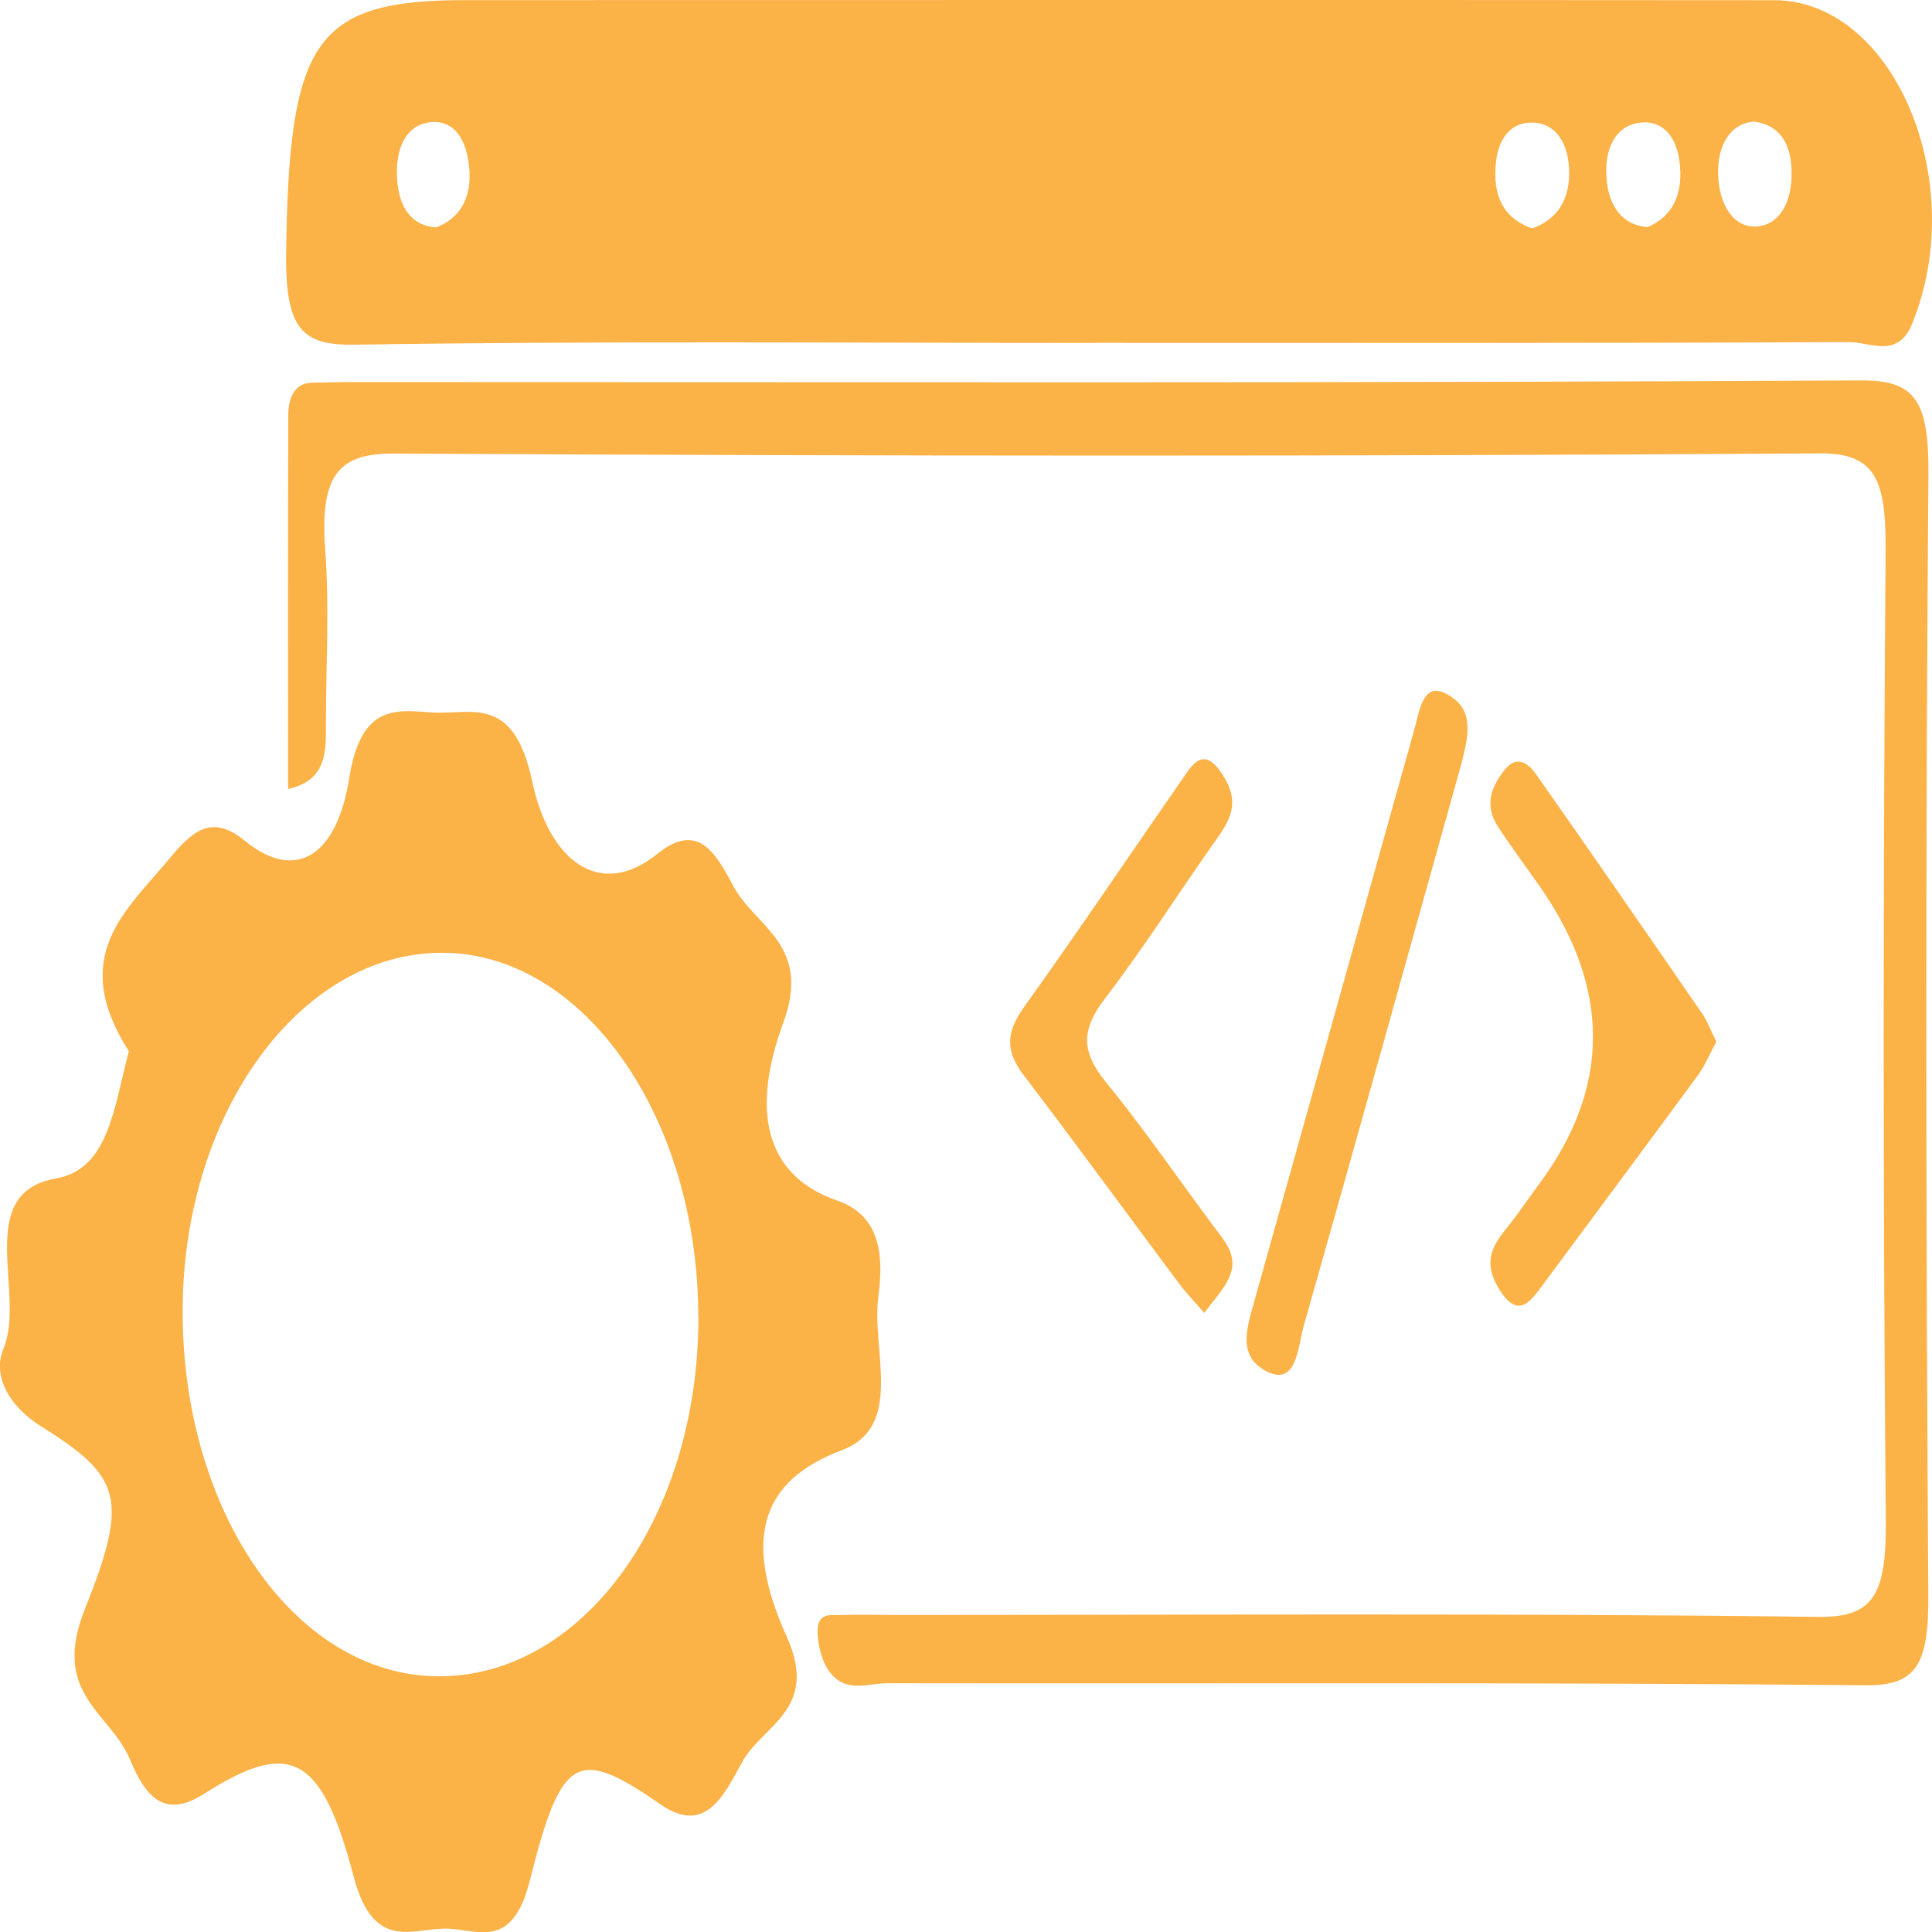 <?xml version="1.0" encoding="UTF-8"?>
<svg id="Layer_1" data-name="Layer 1" xmlns="http://www.w3.org/2000/svg" viewBox="0 0 200 200">
  <defs>
    <style>
      .cls-1 {
        fill: #fbb247;
      }
    </style>
  </defs>
  <path class="cls-1" d="M113.28,35.5c-25.5,0-51-.22-76.5,.18-5.37,.08-7.27-1.4-7.16-9.55C29.92,4.2,32.55,.01,48.2,.01c45.15,0,90.31-.03,135.46,.01,12.34,.01,20.31,18.7,14.28,33.5-1.49,3.66-4.36,1.88-6.57,1.89-26.03,.13-52.06,.08-78.09,.08ZM45.14,23.54c2.32-.86,3.76-2.89,3.43-6.25-.32-3.34-1.95-5.1-4.44-4.57-2.17,.46-3.13,2.69-3.04,5.46,.11,3.38,1.6,5.21,4.05,5.36ZM181.62,12.59c-2.44,.13-3.88,2.39-3.76,5.55,.11,3.07,1.62,5.57,4.15,5.29,2.03-.22,3.34-2.15,3.45-5.06,.12-3.47-1.21-5.41-3.83-5.78Zm-23.02,11.06c1.99-.7,3.81-2.31,3.84-5.63,.03-3.32-1.52-5.41-4.02-5.33-2.08,.06-3.45,1.69-3.61,4.69-.19,3.48,1.23,5.34,3.78,6.26Zm11.96-.14c2.25-.97,3.65-2.93,3.35-6.38-.26-2.96-1.74-4.54-3.8-4.46-2.45,.09-4.01,2.14-3.82,5.58,.19,3.28,1.8,5.09,4.27,5.26Z"/>
  <path class="cls-1" d="M13.34,108.83c-6.32-9.91-.26-14.55,4.38-20.16,2.46-2.97,4.43-4.24,7.63-1.63,5.34,4.35,9.53,1.49,10.8-6.48,1.17-7.33,4.46-7.15,8.28-6.82,4.19,.36,8.7-2.11,10.66,7.15,1.73,8.16,6.96,12.35,12.99,7.48,4.14-3.35,6.01-.09,7.83,3.35,2.25,4.24,8.15,6.04,5.18,14.13-3.38,9.18-1.89,15.85,5.57,18.43,4.13,1.42,4.93,5.1,4.27,9.9-.76,5.53,2.74,13.48-3.78,15.94-8.21,3.1-10.39,8.96-5.7,19.33,3.4,7.52-2.57,9.16-4.64,12.99-1.93,3.55-3.85,7.53-8.45,4.34-8.62-5.98-10.25-5.11-13.52,7.91-1.77,7.06-5.23,5.15-8.31,4.97-3.56-.22-7.8,2.64-9.9-5.34-3.3-12.57-6.51-14.37-15.46-8.65-4.11,2.63-6.06,.45-7.74-3.58-1.99-4.78-8.15-6.71-4.67-15.44,4.57-11.47,3.9-13.75-4.52-19-2.89-1.8-5.17-4.94-3.88-8.04,2.37-5.65-3.21-16.11,5.45-17.62,5.41-.95,5.97-7.24,7.52-13.13Zm58.95,27.62c.02-20.9-12-37.93-26.69-37.82-14.57,.11-26.51,16.51-26.69,36.66-.19,21.01,11.54,38.06,26.3,38.24,15.01,.18,27.07-16.33,27.09-37.09Z"/>
  <path class="cls-1" d="M29.82,81.68c0-13.05-.02-25.85,.02-38.65,0-2.14,.84-3.39,2.45-3.41,1.33-.02,2.66-.07,3.99-.07,52.1,0,104.19,.12,156.29-.17,5.53-.03,7.13,1.84,7.06,9.78-.31,38.64-.27,77.29-.01,115.93,.05,7.21-1.2,9.42-6.52,9.37-33.76-.33-67.51-.15-101.27-.21-2.05,0-4.37,1.12-6.07-1.35-.66-.95-1.09-2.57-1.12-3.9-.05-2.13,1.34-1.78,2.32-1.81,1.86-.06,3.72-.01,5.58-.01,31.9,0,63.79-.2,95.69,.2,5.69,.07,7.05-2.25,6.99-9.93-.3-33.44-.28-66.89-.02-100.33,.06-7.38-.97-10.23-6.85-10.19-49.17,.33-98.35,.29-147.52,.02-5.45-.03-7.77,1.87-7.17,9.87,.44,5.88,.09,11.88,.08,17.82,0,2.95,.23,6.13-3.91,7.03Z"/>
  <path class="cls-1" d="M177.67,107.84c-.63,1.16-1.16,2.45-1.89,3.45-5.31,7.24-10.66,14.4-15.99,21.61-1.39,1.89-2.62,3.64-4.52,.68-1.78-2.76-.89-4.5,.67-6.41,1.19-1.46,2.28-3.1,3.42-4.64q11.04-14.92,.1-30.68c-1.47-2.12-3.02-4.14-4.43-6.34-1.36-2.13-.69-3.96,.62-5.68,1.29-1.7,2.46-.97,3.41,.39,5.75,8.18,11.45,16.44,17.14,24.7,.54,.78,.91,1.79,1.48,2.92Z"/>
  <path class="cls-1" d="M151.76,76.98c-.06,.27-.27,1.35-.56,2.38-5.38,19.26-10.74,38.53-16.2,57.75-.68,2.4-.75,6.58-4.03,4.77-2.92-1.61-1.85-4.56-1.07-7.36,5.49-19.59,10.96-39.19,16.45-58.78,.65-2.31,.96-5.46,3.69-3.73,1.25,.79,2.28,1.89,1.72,4.98Z"/>
  <path class="cls-1" d="M124.65,135.9c-1.08-1.26-1.91-2.1-2.64-3.09-5.34-7.15-10.62-14.4-16.01-21.47-1.99-2.6-1.84-4.52,.05-7.15,5.42-7.56,10.67-15.37,16.01-23.05,1.26-1.81,2.41-4.14,4.46-1.01,1.73,2.63,1.09,4.37-.41,6.49-3.91,5.51-7.59,11.34-11.64,16.63-2.51,3.28-2.64,5.51,0,8.75,3.97,4.87,7.63,10.22,11.45,15.33,1.18,1.57,2.46,3.07,1.03,5.49-.62,1.05-1.41,1.91-2.29,3.09Z"/>
</svg>